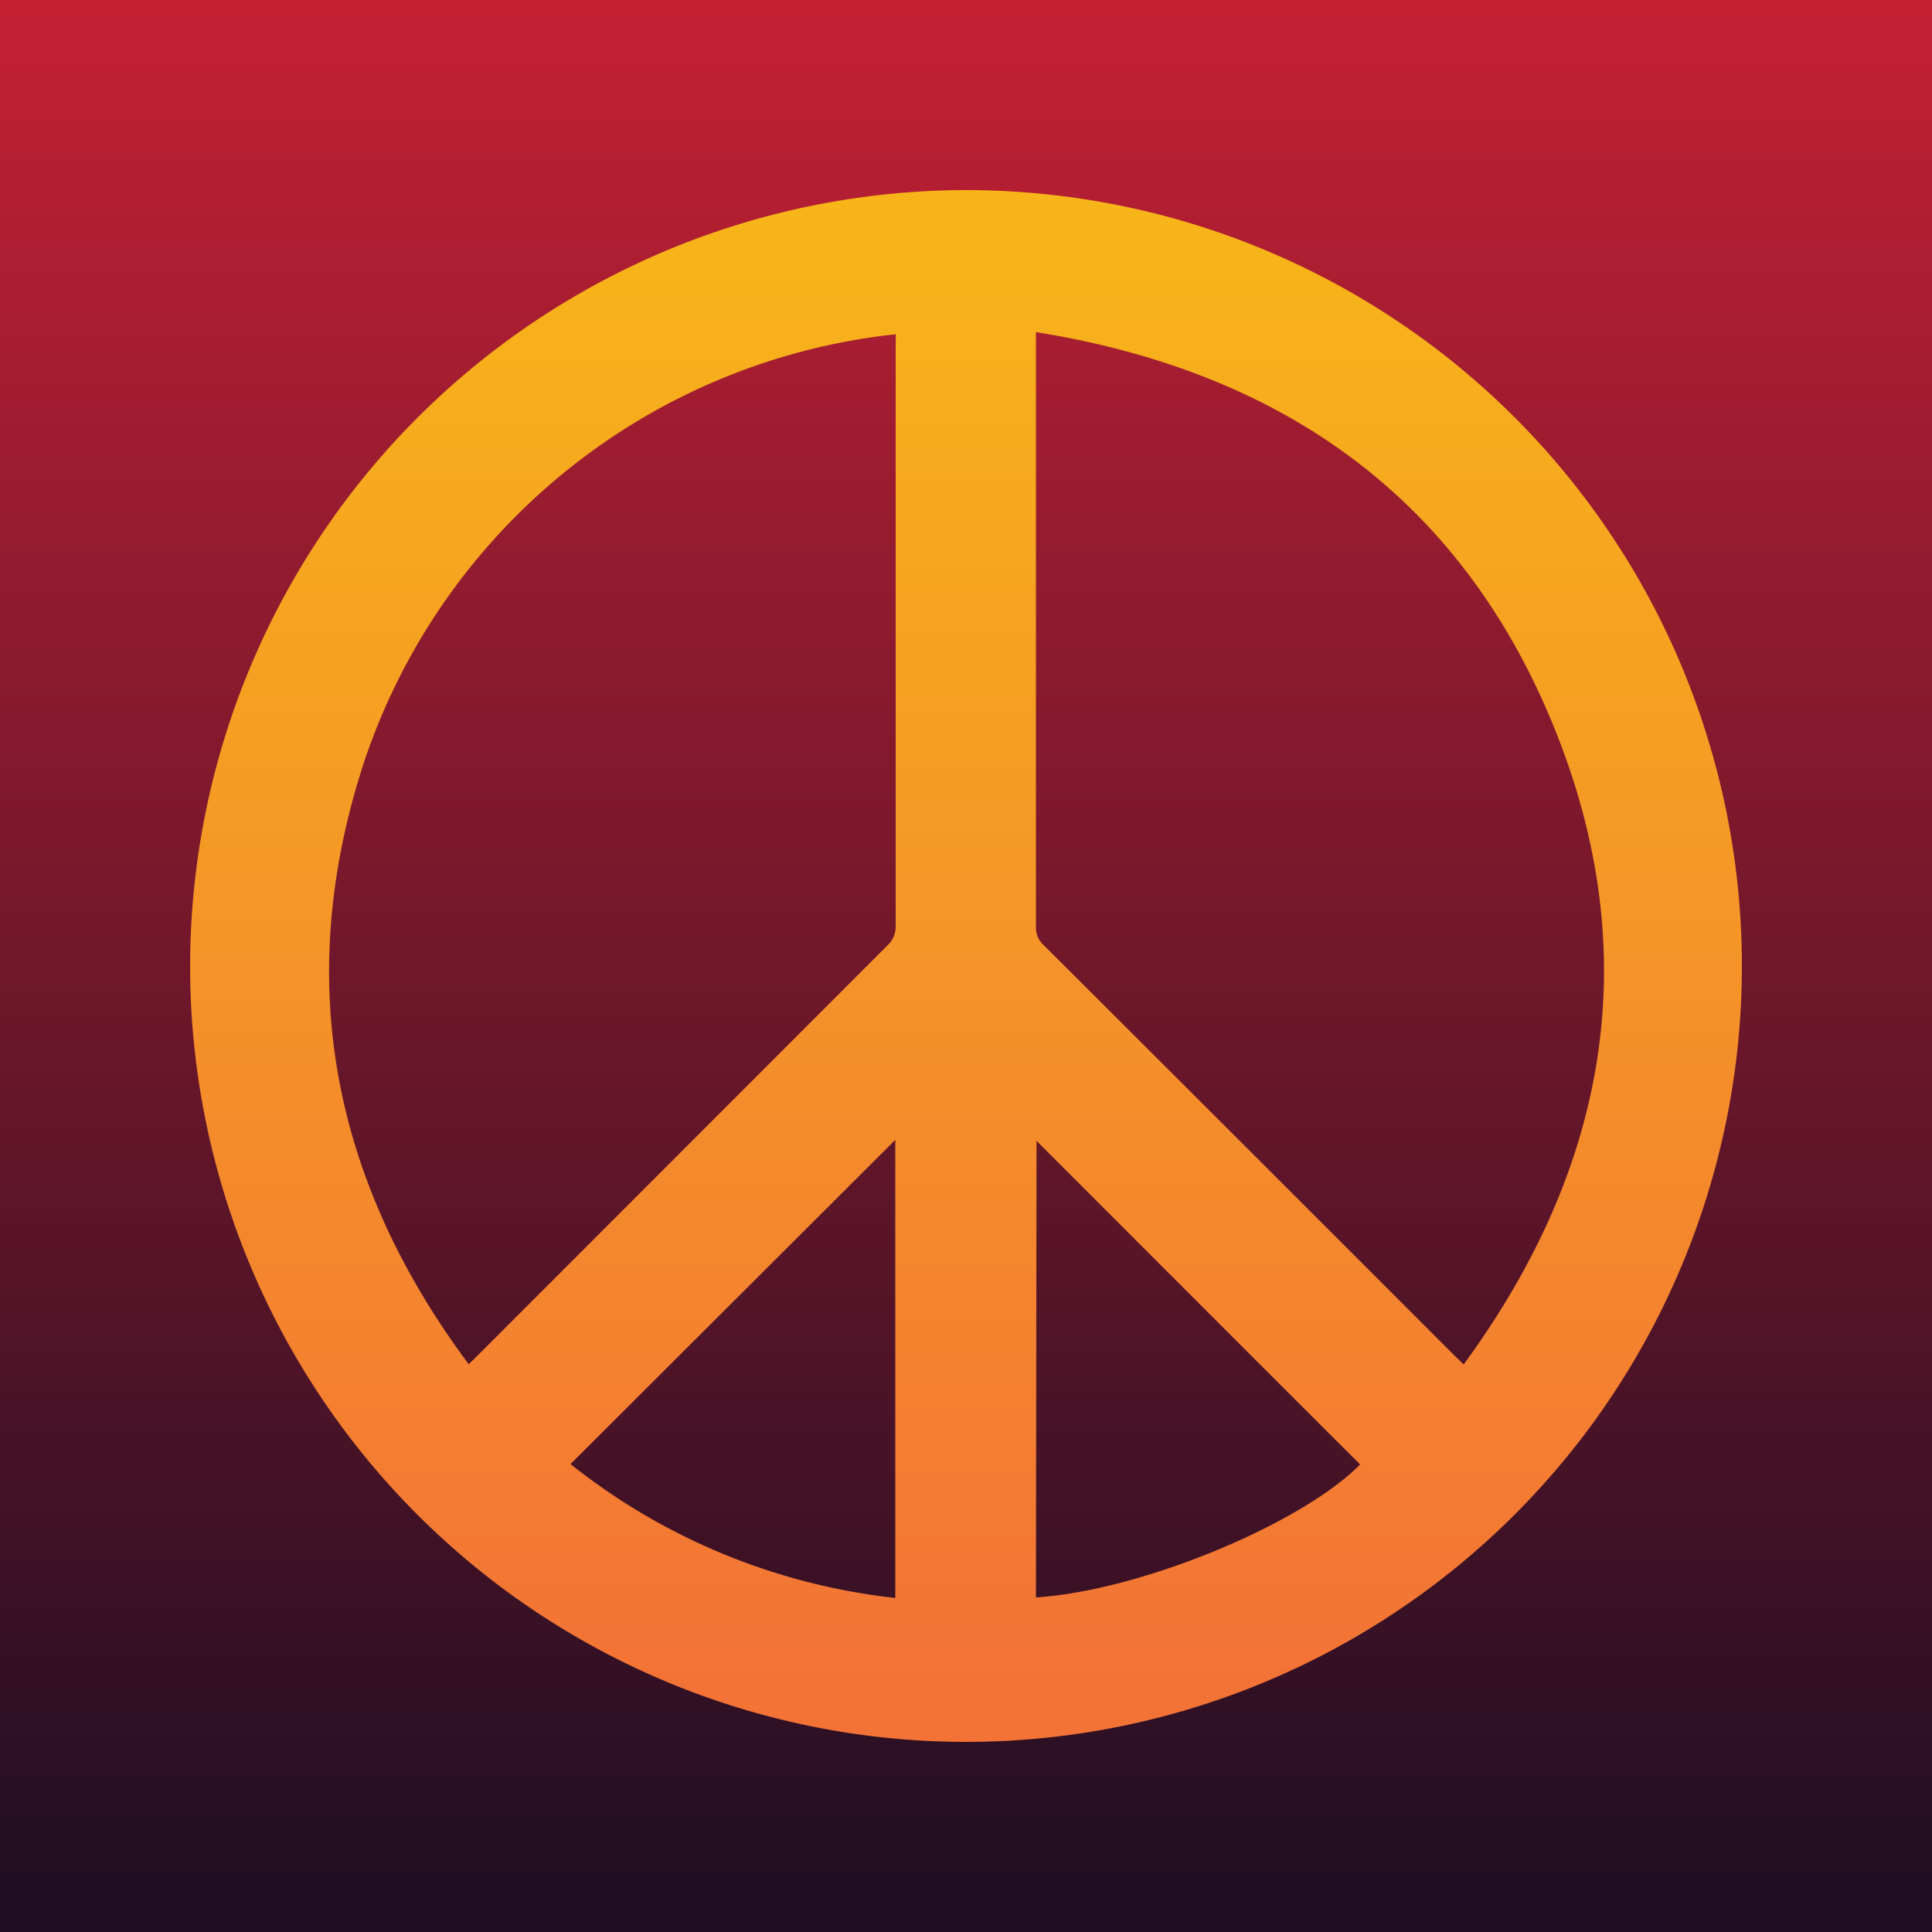 <svg xmlns="http://www.w3.org/2000/svg" xmlns:xlink="http://www.w3.org/1999/xlink" viewBox="0 0 100 100"><defs><style>.a{fill:url(#a);}.b{fill:url(#b);}</style><linearGradient id="a" x1="50" y1="0.67" x2="50" y2="98.48" gradientUnits="userSpaceOnUse"><stop offset="0" stop-color="#c32034"/><stop offset="1" stop-color="#200e22"/></linearGradient><linearGradient id="b" x1="50" y1="86.92" x2="50" y2="11.38" gradientUnits="userSpaceOnUse"><stop offset="0" stop-color="#f37336"/><stop offset="1" stop-color="#f7b519"/></linearGradient></defs><rect class="a" width="100" height="100"/><path class="b" d="M50,9.84A40.16,40.16,0,1,1,9.84,50,40.2,40.2,0,0,1,50,9.84ZM46.37,17.3A32.68,32.68,0,0,0,18.79,39.61c-3.62,11.22-1.57,21.55,5.47,31,.16-.16.25-.23.32-.31Q35.32,59.56,46.05,48.82a1.34,1.34,0,0,0,.31-.85q0-15,0-30Zm7.25-.11v.73q0,15,0,30.05a1.21,1.21,0,0,0,.39.94Q64.65,59.52,75.27,70.15l.49.47c7.38-10.07,9.41-21,4.82-32.62C75.81,25.92,66.5,19.25,53.62,17.19Zm0,65.49C59,82.35,67.36,78.89,70.4,75.8c-5.61-5.6-11.21-11.21-16.75-16.75ZM46.34,59,29.53,75.78a32.71,32.71,0,0,0,16.81,6.93Z"/></svg>